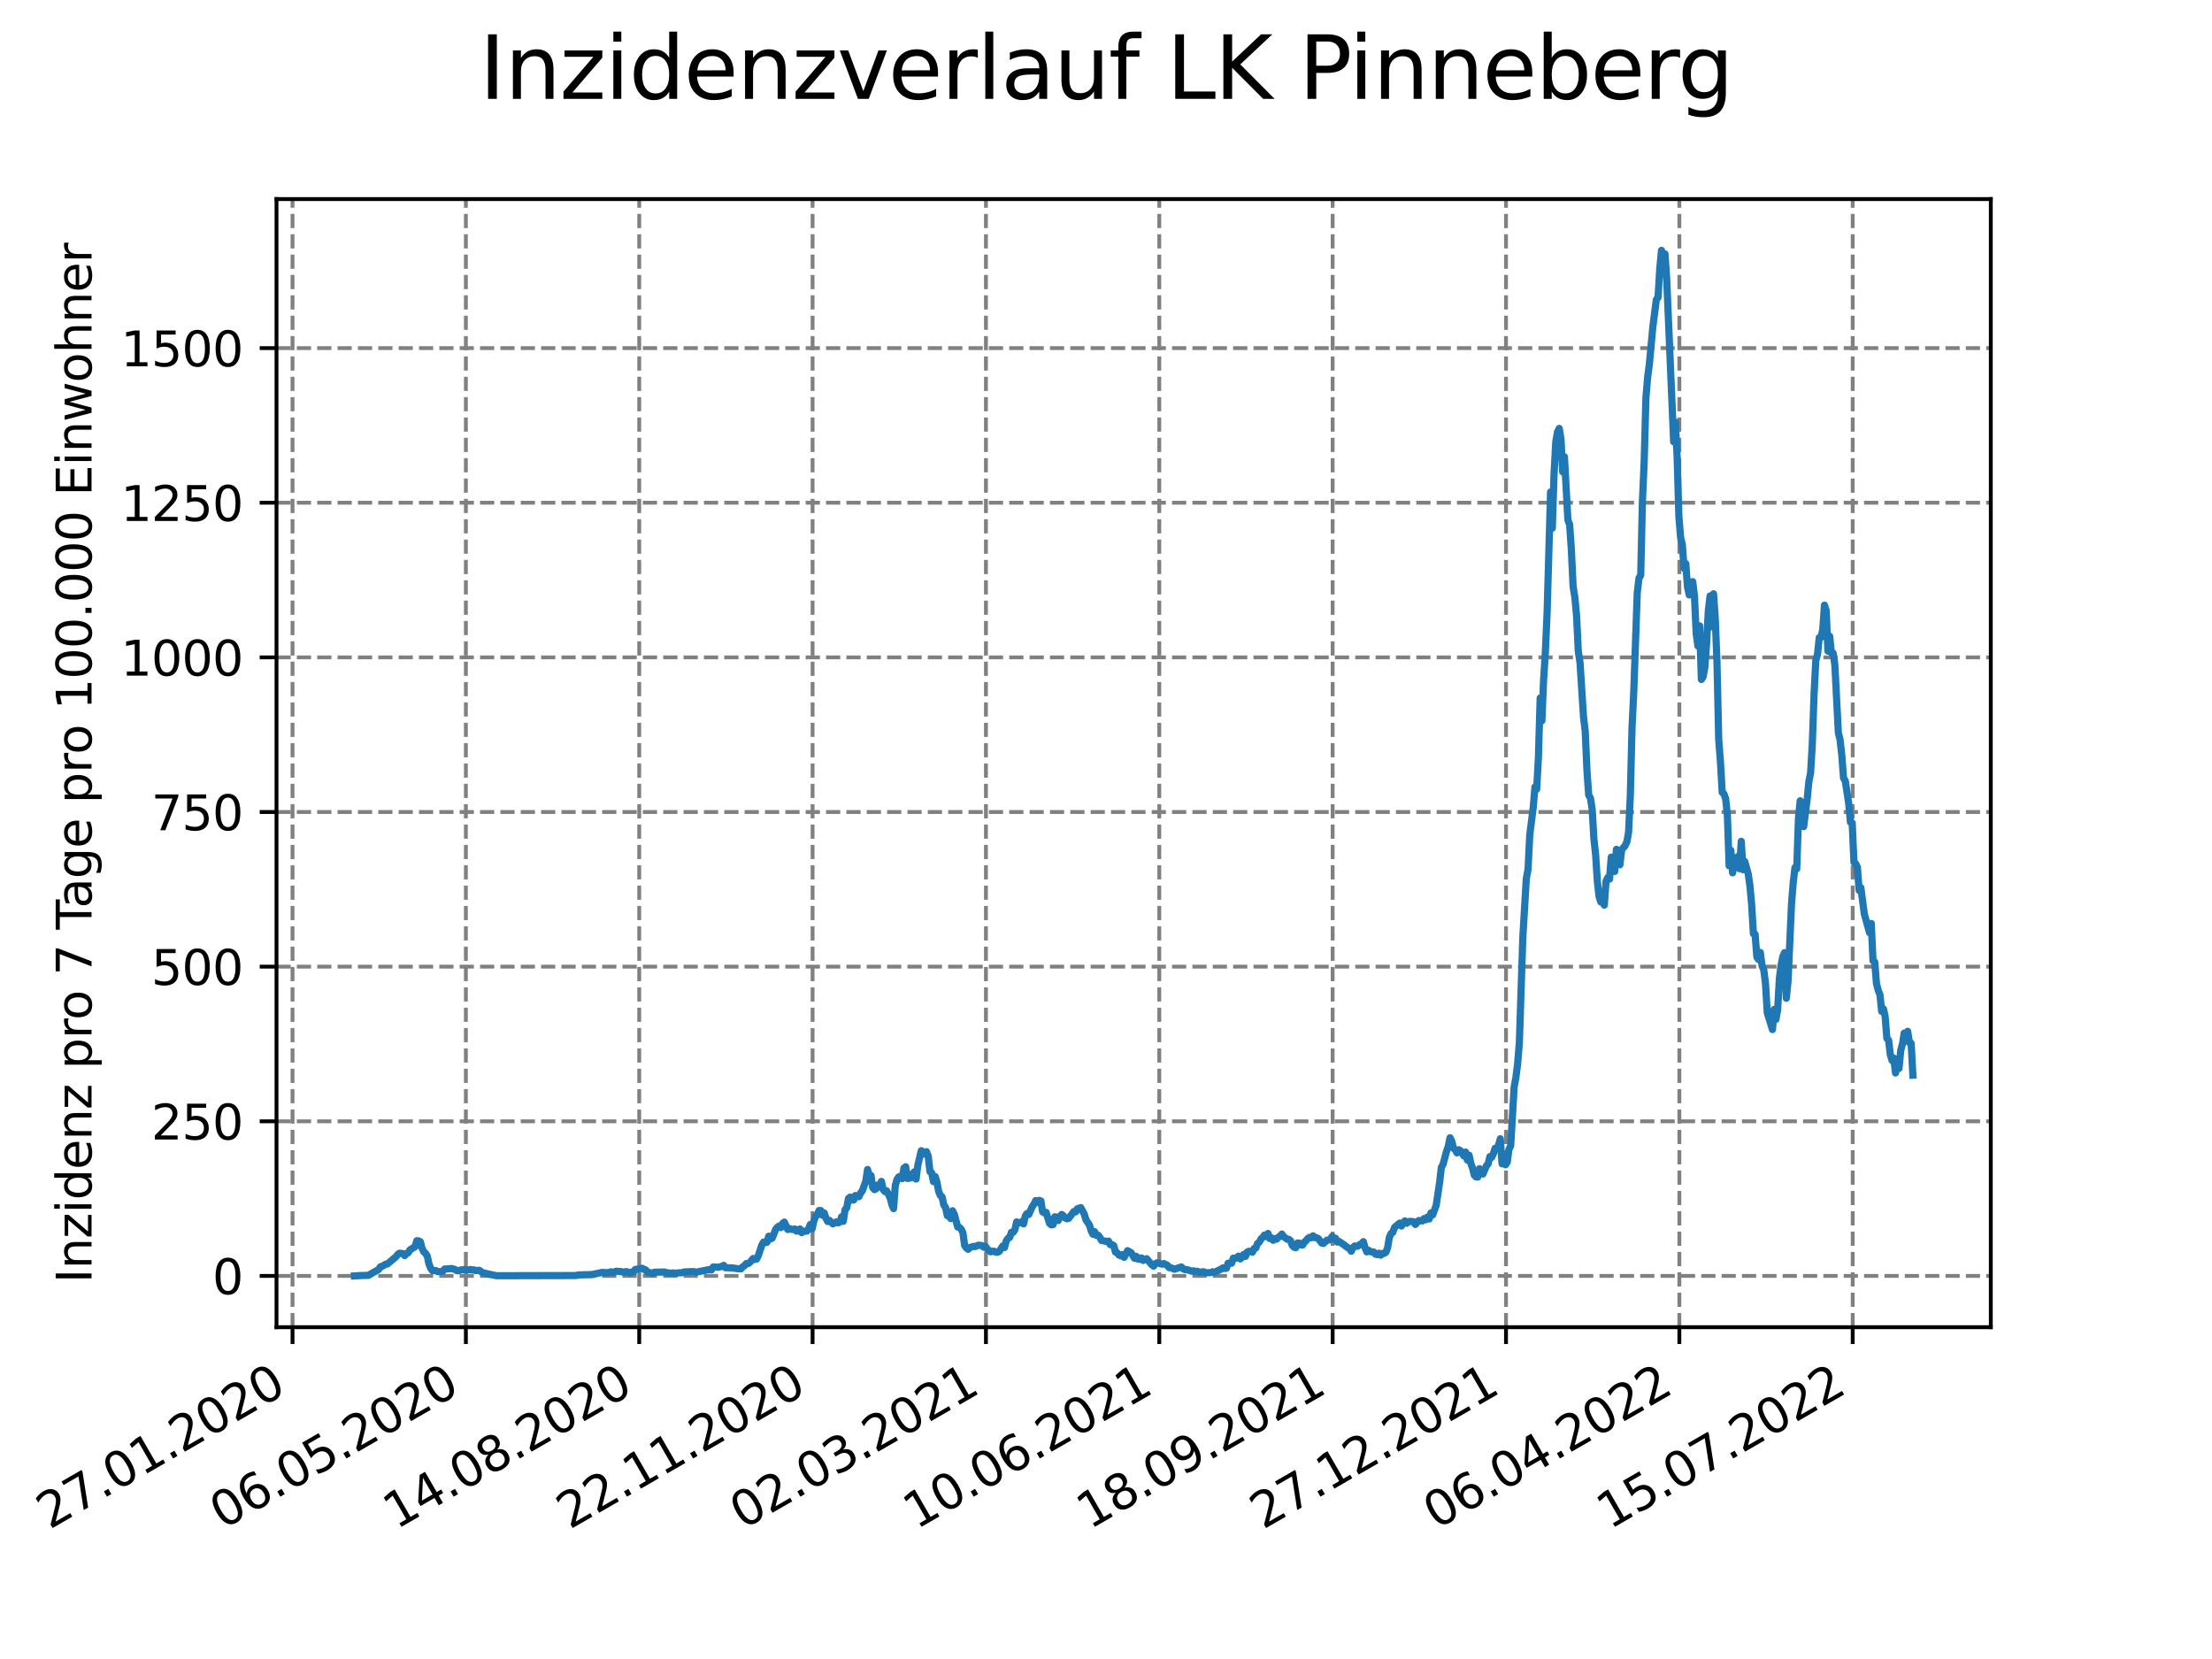 <?xml version="1.0" encoding="utf-8" standalone="no"?>
<!DOCTYPE svg PUBLIC "-//W3C//DTD SVG 1.1//EN"
  "http://www.w3.org/Graphics/SVG/1.1/DTD/svg11.dtd">
<svg xmlns:xlink="http://www.w3.org/1999/xlink" width="460.8pt" height="345.6pt" viewBox="0 0 460.8 345.6" xmlns="http://www.w3.org/2000/svg" version="1.1">
 <defs>
  <style type="text/css">*{stroke-linejoin: round; stroke-linecap: butt}</style>
 </defs>
 <g id="figure_1">
  <g id="patch_1">
   <path d="M 0 345.6 
L 460.8 345.6 
L 460.8 0 
L 0 0 
z
" style="fill: #ffffff"/>
  </g>
  <g id="axes_1">
   <g id="patch_2">
    <path d="M 57.6 276.48 
L 414.72 276.48 
L 414.72 41.472 
L 57.6 41.472 
z
" style="fill: #ffffff"/>
   </g>
   <g id="matplotlib.axis_1">
    <g id="xtick_1">
     <g id="line2d_1">
      <path d="M 60.937 276.48 
L 60.937 41.472 
" clip-path="url(#pff34682c80)" style="fill: none; stroke-dasharray: 2.96,1.28; stroke-dashoffset: 0; stroke: #808080; stroke-width: 0.8"/>
     </g>
     <g id="line2d_2">
      <defs>
       <path id="mae3a8998f4" d="M 0 0 
L 0 3.5 
" style="stroke: #000000; stroke-width: 0.8"/>
      </defs>
      <g>
       <use xlink:href="#mae3a8998f4" x="60.937" y="276.48" style="stroke: #000000; stroke-width: 0.8"/>
      </g>
     </g>
     <g id="text_1">
      <!-- 27.01.2020 -->
      <g transform="translate(10.312 318.689)rotate(-30)scale(0.1 -0.1)">
       <defs>
        <path id="DejaVuSans-32" d="M 1228 531 
L 3431 531 
L 3431 0 
L 469 0 
L 469 531 
Q 828 903 1448 1529 
Q 2069 2156 2228 2338 
Q 2531 2678 2651 2914 
Q 2772 3150 2772 3378 
Q 2772 3750 2511 3984 
Q 2250 4219 1831 4219 
Q 1534 4219 1204 4116 
Q 875 4013 500 3803 
L 500 4441 
Q 881 4594 1212 4672 
Q 1544 4750 1819 4750 
Q 2544 4750 2975 4387 
Q 3406 4025 3406 3419 
Q 3406 3131 3298 2873 
Q 3191 2616 2906 2266 
Q 2828 2175 2409 1742 
Q 1991 1309 1228 531 
z
" transform="scale(0.016)"/>
        <path id="DejaVuSans-37" d="M 525 4666 
L 3525 4666 
L 3525 4397 
L 1831 0 
L 1172 0 
L 2766 4134 
L 525 4134 
L 525 4666 
z
" transform="scale(0.016)"/>
        <path id="DejaVuSans-2e" d="M 684 794 
L 1344 794 
L 1344 0 
L 684 0 
L 684 794 
z
" transform="scale(0.016)"/>
        <path id="DejaVuSans-30" d="M 2034 4250 
Q 1547 4250 1301 3770 
Q 1056 3291 1056 2328 
Q 1056 1369 1301 889 
Q 1547 409 2034 409 
Q 2525 409 2770 889 
Q 3016 1369 3016 2328 
Q 3016 3291 2770 3770 
Q 2525 4250 2034 4250 
z
M 2034 4750 
Q 2819 4750 3233 4129 
Q 3647 3509 3647 2328 
Q 3647 1150 3233 529 
Q 2819 -91 2034 -91 
Q 1250 -91 836 529 
Q 422 1150 422 2328 
Q 422 3509 836 4129 
Q 1250 4750 2034 4750 
z
" transform="scale(0.016)"/>
        <path id="DejaVuSans-31" d="M 794 531 
L 1825 531 
L 1825 4091 
L 703 3866 
L 703 4441 
L 1819 4666 
L 2450 4666 
L 2450 531 
L 3481 531 
L 3481 0 
L 794 0 
L 794 531 
z
" transform="scale(0.016)"/>
       </defs>
       <use xlink:href="#DejaVuSans-32"/>
       <use xlink:href="#DejaVuSans-37" x="63.623"/>
       <use xlink:href="#DejaVuSans-2e" x="127.246"/>
       <use xlink:href="#DejaVuSans-30" x="159.033"/>
       <use xlink:href="#DejaVuSans-31" x="222.656"/>
       <use xlink:href="#DejaVuSans-2e" x="286.279"/>
       <use xlink:href="#DejaVuSans-32" x="318.066"/>
       <use xlink:href="#DejaVuSans-30" x="381.689"/>
       <use xlink:href="#DejaVuSans-32" x="445.312"/>
       <use xlink:href="#DejaVuSans-30" x="508.936"/>
      </g>
     </g>
    </g>
    <g id="xtick_2">
     <g id="line2d_3">
      <path d="M 97.05 276.48 
L 97.05 41.472 
" clip-path="url(#pff34682c80)" style="fill: none; stroke-dasharray: 2.96,1.28; stroke-dashoffset: 0; stroke: #808080; stroke-width: 0.8"/>
     </g>
     <g id="line2d_4">
      <g>
       <use xlink:href="#mae3a8998f4" x="97.05" y="276.48" style="stroke: #000000; stroke-width: 0.8"/>
      </g>
     </g>
     <g id="text_2">
      <!-- 06.05.2020 -->
      <g transform="translate(46.425 318.689)rotate(-30)scale(0.1 -0.1)">
       <defs>
        <path id="DejaVuSans-36" d="M 2113 2584 
Q 1688 2584 1439 2293 
Q 1191 2003 1191 1497 
Q 1191 994 1439 701 
Q 1688 409 2113 409 
Q 2538 409 2786 701 
Q 3034 994 3034 1497 
Q 3034 2003 2786 2293 
Q 2538 2584 2113 2584 
z
M 3366 4563 
L 3366 3988 
Q 3128 4100 2886 4159 
Q 2644 4219 2406 4219 
Q 1781 4219 1451 3797 
Q 1122 3375 1075 2522 
Q 1259 2794 1537 2939 
Q 1816 3084 2150 3084 
Q 2853 3084 3261 2657 
Q 3669 2231 3669 1497 
Q 3669 778 3244 343 
Q 2819 -91 2113 -91 
Q 1303 -91 875 529 
Q 447 1150 447 2328 
Q 447 3434 972 4092 
Q 1497 4750 2381 4750 
Q 2619 4750 2861 4703 
Q 3103 4656 3366 4563 
z
" transform="scale(0.016)"/>
        <path id="DejaVuSans-35" d="M 691 4666 
L 3169 4666 
L 3169 4134 
L 1269 4134 
L 1269 2991 
Q 1406 3038 1543 3061 
Q 1681 3084 1819 3084 
Q 2600 3084 3056 2656 
Q 3513 2228 3513 1497 
Q 3513 744 3044 326 
Q 2575 -91 1722 -91 
Q 1428 -91 1123 -41 
Q 819 9 494 109 
L 494 744 
Q 775 591 1075 516 
Q 1375 441 1709 441 
Q 2250 441 2565 725 
Q 2881 1009 2881 1497 
Q 2881 1984 2565 2268 
Q 2250 2553 1709 2553 
Q 1456 2553 1204 2497 
Q 953 2441 691 2322 
L 691 4666 
z
" transform="scale(0.016)"/>
       </defs>
       <use xlink:href="#DejaVuSans-30"/>
       <use xlink:href="#DejaVuSans-36" x="63.623"/>
       <use xlink:href="#DejaVuSans-2e" x="127.246"/>
       <use xlink:href="#DejaVuSans-30" x="159.033"/>
       <use xlink:href="#DejaVuSans-35" x="222.656"/>
       <use xlink:href="#DejaVuSans-2e" x="286.279"/>
       <use xlink:href="#DejaVuSans-32" x="318.066"/>
       <use xlink:href="#DejaVuSans-30" x="381.689"/>
       <use xlink:href="#DejaVuSans-32" x="445.312"/>
       <use xlink:href="#DejaVuSans-30" x="508.936"/>
      </g>
     </g>
    </g>
    <g id="xtick_3">
     <g id="line2d_5">
      <path d="M 133.163 276.48 
L 133.163 41.472 
" clip-path="url(#pff34682c80)" style="fill: none; stroke-dasharray: 2.96,1.28; stroke-dashoffset: 0; stroke: #808080; stroke-width: 0.8"/>
     </g>
     <g id="line2d_6">
      <g>
       <use xlink:href="#mae3a8998f4" x="133.163" y="276.48" style="stroke: #000000; stroke-width: 0.8"/>
      </g>
     </g>
     <g id="text_3">
      <!-- 14.08.2020 -->
      <g transform="translate(82.538 318.689)rotate(-30)scale(0.1 -0.1)">
       <defs>
        <path id="DejaVuSans-34" d="M 2419 4116 
L 825 1625 
L 2419 1625 
L 2419 4116 
z
M 2253 4666 
L 3047 4666 
L 3047 1625 
L 3713 1625 
L 3713 1100 
L 3047 1100 
L 3047 0 
L 2419 0 
L 2419 1100 
L 313 1100 
L 313 1709 
L 2253 4666 
z
" transform="scale(0.016)"/>
        <path id="DejaVuSans-38" d="M 2034 2216 
Q 1584 2216 1326 1975 
Q 1069 1734 1069 1313 
Q 1069 891 1326 650 
Q 1584 409 2034 409 
Q 2484 409 2743 651 
Q 3003 894 3003 1313 
Q 3003 1734 2745 1975 
Q 2488 2216 2034 2216 
z
M 1403 2484 
Q 997 2584 770 2862 
Q 544 3141 544 3541 
Q 544 4100 942 4425 
Q 1341 4750 2034 4750 
Q 2731 4750 3128 4425 
Q 3525 4100 3525 3541 
Q 3525 3141 3298 2862 
Q 3072 2584 2669 2484 
Q 3125 2378 3379 2068 
Q 3634 1759 3634 1313 
Q 3634 634 3220 271 
Q 2806 -91 2034 -91 
Q 1263 -91 848 271 
Q 434 634 434 1313 
Q 434 1759 690 2068 
Q 947 2378 1403 2484 
z
M 1172 3481 
Q 1172 3119 1398 2916 
Q 1625 2713 2034 2713 
Q 2441 2713 2670 2916 
Q 2900 3119 2900 3481 
Q 2900 3844 2670 4047 
Q 2441 4250 2034 4250 
Q 1625 4250 1398 4047 
Q 1172 3844 1172 3481 
z
" transform="scale(0.016)"/>
       </defs>
       <use xlink:href="#DejaVuSans-31"/>
       <use xlink:href="#DejaVuSans-34" x="63.623"/>
       <use xlink:href="#DejaVuSans-2e" x="127.246"/>
       <use xlink:href="#DejaVuSans-30" x="159.033"/>
       <use xlink:href="#DejaVuSans-38" x="222.656"/>
       <use xlink:href="#DejaVuSans-2e" x="286.279"/>
       <use xlink:href="#DejaVuSans-32" x="318.066"/>
       <use xlink:href="#DejaVuSans-30" x="381.689"/>
       <use xlink:href="#DejaVuSans-32" x="445.312"/>
       <use xlink:href="#DejaVuSans-30" x="508.936"/>
      </g>
     </g>
    </g>
    <g id="xtick_4">
     <g id="line2d_7">
      <path d="M 169.276 276.48 
L 169.276 41.472 
" clip-path="url(#pff34682c80)" style="fill: none; stroke-dasharray: 2.96,1.28; stroke-dashoffset: 0; stroke: #808080; stroke-width: 0.8"/>
     </g>
     <g id="line2d_8">
      <g>
       <use xlink:href="#mae3a8998f4" x="169.276" y="276.48" style="stroke: #000000; stroke-width: 0.8"/>
      </g>
     </g>
     <g id="text_4">
      <!-- 22.11.2020 -->
      <g transform="translate(118.651 318.689)rotate(-30)scale(0.1 -0.1)">
       <use xlink:href="#DejaVuSans-32"/>
       <use xlink:href="#DejaVuSans-32" x="63.623"/>
       <use xlink:href="#DejaVuSans-2e" x="127.246"/>
       <use xlink:href="#DejaVuSans-31" x="159.033"/>
       <use xlink:href="#DejaVuSans-31" x="222.656"/>
       <use xlink:href="#DejaVuSans-2e" x="286.279"/>
       <use xlink:href="#DejaVuSans-32" x="318.066"/>
       <use xlink:href="#DejaVuSans-30" x="381.689"/>
       <use xlink:href="#DejaVuSans-32" x="445.312"/>
       <use xlink:href="#DejaVuSans-30" x="508.936"/>
      </g>
     </g>
    </g>
    <g id="xtick_5">
     <g id="line2d_9">
      <path d="M 205.389 276.48 
L 205.389 41.472 
" clip-path="url(#pff34682c80)" style="fill: none; stroke-dasharray: 2.96,1.28; stroke-dashoffset: 0; stroke: #808080; stroke-width: 0.8"/>
     </g>
     <g id="line2d_10">
      <g>
       <use xlink:href="#mae3a8998f4" x="205.389" y="276.48" style="stroke: #000000; stroke-width: 0.8"/>
      </g>
     </g>
     <g id="text_5">
      <!-- 02.03.2021 -->
      <g transform="translate(154.764 318.689)rotate(-30)scale(0.1 -0.1)">
       <defs>
        <path id="DejaVuSans-33" d="M 2597 2516 
Q 3050 2419 3304 2112 
Q 3559 1806 3559 1356 
Q 3559 666 3084 287 
Q 2609 -91 1734 -91 
Q 1441 -91 1130 -33 
Q 819 25 488 141 
L 488 750 
Q 750 597 1062 519 
Q 1375 441 1716 441 
Q 2309 441 2620 675 
Q 2931 909 2931 1356 
Q 2931 1769 2642 2001 
Q 2353 2234 1838 2234 
L 1294 2234 
L 1294 2753 
L 1863 2753 
Q 2328 2753 2575 2939 
Q 2822 3125 2822 3475 
Q 2822 3834 2567 4026 
Q 2313 4219 1838 4219 
Q 1578 4219 1281 4162 
Q 984 4106 628 3988 
L 628 4550 
Q 988 4650 1302 4700 
Q 1616 4750 1894 4750 
Q 2613 4750 3031 4423 
Q 3450 4097 3450 3541 
Q 3450 3153 3228 2886 
Q 3006 2619 2597 2516 
z
" transform="scale(0.016)"/>
       </defs>
       <use xlink:href="#DejaVuSans-30"/>
       <use xlink:href="#DejaVuSans-32" x="63.623"/>
       <use xlink:href="#DejaVuSans-2e" x="127.246"/>
       <use xlink:href="#DejaVuSans-30" x="159.033"/>
       <use xlink:href="#DejaVuSans-33" x="222.656"/>
       <use xlink:href="#DejaVuSans-2e" x="286.279"/>
       <use xlink:href="#DejaVuSans-32" x="318.066"/>
       <use xlink:href="#DejaVuSans-30" x="381.689"/>
       <use xlink:href="#DejaVuSans-32" x="445.312"/>
       <use xlink:href="#DejaVuSans-31" x="508.936"/>
      </g>
     </g>
    </g>
    <g id="xtick_6">
     <g id="line2d_11">
      <path d="M 241.502 276.48 
L 241.502 41.472 
" clip-path="url(#pff34682c80)" style="fill: none; stroke-dasharray: 2.96,1.28; stroke-dashoffset: 0; stroke: #808080; stroke-width: 0.8"/>
     </g>
     <g id="line2d_12">
      <g>
       <use xlink:href="#mae3a8998f4" x="241.502" y="276.48" style="stroke: #000000; stroke-width: 0.8"/>
      </g>
     </g>
     <g id="text_6">
      <!-- 10.06.2021 -->
      <g transform="translate(190.876 318.689)rotate(-30)scale(0.1 -0.1)">
       <use xlink:href="#DejaVuSans-31"/>
       <use xlink:href="#DejaVuSans-30" x="63.623"/>
       <use xlink:href="#DejaVuSans-2e" x="127.246"/>
       <use xlink:href="#DejaVuSans-30" x="159.033"/>
       <use xlink:href="#DejaVuSans-36" x="222.656"/>
       <use xlink:href="#DejaVuSans-2e" x="286.279"/>
       <use xlink:href="#DejaVuSans-32" x="318.066"/>
       <use xlink:href="#DejaVuSans-30" x="381.689"/>
       <use xlink:href="#DejaVuSans-32" x="445.312"/>
       <use xlink:href="#DejaVuSans-31" x="508.936"/>
      </g>
     </g>
    </g>
    <g id="xtick_7">
     <g id="line2d_13">
      <path d="M 277.615 276.48 
L 277.615 41.472 
" clip-path="url(#pff34682c80)" style="fill: none; stroke-dasharray: 2.96,1.28; stroke-dashoffset: 0; stroke: #808080; stroke-width: 0.8"/>
     </g>
     <g id="line2d_14">
      <g>
       <use xlink:href="#mae3a8998f4" x="277.615" y="276.48" style="stroke: #000000; stroke-width: 0.8"/>
      </g>
     </g>
     <g id="text_7">
      <!-- 18.09.2021 -->
      <g transform="translate(226.989 318.689)rotate(-30)scale(0.1 -0.1)">
       <defs>
        <path id="DejaVuSans-39" d="M 703 97 
L 703 672 
Q 941 559 1184 500 
Q 1428 441 1663 441 
Q 2288 441 2617 861 
Q 2947 1281 2994 2138 
Q 2813 1869 2534 1725 
Q 2256 1581 1919 1581 
Q 1219 1581 811 2004 
Q 403 2428 403 3163 
Q 403 3881 828 4315 
Q 1253 4750 1959 4750 
Q 2769 4750 3195 4129 
Q 3622 3509 3622 2328 
Q 3622 1225 3098 567 
Q 2575 -91 1691 -91 
Q 1453 -91 1209 -44 
Q 966 3 703 97 
z
M 1959 2075 
Q 2384 2075 2632 2365 
Q 2881 2656 2881 3163 
Q 2881 3666 2632 3958 
Q 2384 4250 1959 4250 
Q 1534 4250 1286 3958 
Q 1038 3666 1038 3163 
Q 1038 2656 1286 2365 
Q 1534 2075 1959 2075 
z
" transform="scale(0.016)"/>
       </defs>
       <use xlink:href="#DejaVuSans-31"/>
       <use xlink:href="#DejaVuSans-38" x="63.623"/>
       <use xlink:href="#DejaVuSans-2e" x="127.246"/>
       <use xlink:href="#DejaVuSans-30" x="159.033"/>
       <use xlink:href="#DejaVuSans-39" x="222.656"/>
       <use xlink:href="#DejaVuSans-2e" x="286.279"/>
       <use xlink:href="#DejaVuSans-32" x="318.066"/>
       <use xlink:href="#DejaVuSans-30" x="381.689"/>
       <use xlink:href="#DejaVuSans-32" x="445.312"/>
       <use xlink:href="#DejaVuSans-31" x="508.936"/>
      </g>
     </g>
    </g>
    <g id="xtick_8">
     <g id="line2d_15">
      <path d="M 313.727 276.48 
L 313.727 41.472 
" clip-path="url(#pff34682c80)" style="fill: none; stroke-dasharray: 2.96,1.28; stroke-dashoffset: 0; stroke: #808080; stroke-width: 0.8"/>
     </g>
     <g id="line2d_16">
      <g>
       <use xlink:href="#mae3a8998f4" x="313.727" y="276.48" style="stroke: #000000; stroke-width: 0.8"/>
      </g>
     </g>
     <g id="text_8">
      <!-- 27.12.2021 -->
      <g transform="translate(263.102 318.689)rotate(-30)scale(0.1 -0.1)">
       <use xlink:href="#DejaVuSans-32"/>
       <use xlink:href="#DejaVuSans-37" x="63.623"/>
       <use xlink:href="#DejaVuSans-2e" x="127.246"/>
       <use xlink:href="#DejaVuSans-31" x="159.033"/>
       <use xlink:href="#DejaVuSans-32" x="222.656"/>
       <use xlink:href="#DejaVuSans-2e" x="286.279"/>
       <use xlink:href="#DejaVuSans-32" x="318.066"/>
       <use xlink:href="#DejaVuSans-30" x="381.689"/>
       <use xlink:href="#DejaVuSans-32" x="445.312"/>
       <use xlink:href="#DejaVuSans-31" x="508.936"/>
      </g>
     </g>
    </g>
    <g id="xtick_9">
     <g id="line2d_17">
      <path d="M 349.84 276.48 
L 349.84 41.472 
" clip-path="url(#pff34682c80)" style="fill: none; stroke-dasharray: 2.96,1.28; stroke-dashoffset: 0; stroke: #808080; stroke-width: 0.8"/>
     </g>
     <g id="line2d_18">
      <g>
       <use xlink:href="#mae3a8998f4" x="349.84" y="276.48" style="stroke: #000000; stroke-width: 0.8"/>
      </g>
     </g>
     <g id="text_9">
      <!-- 06.04.2022 -->
      <g transform="translate(299.215 318.689)rotate(-30)scale(0.1 -0.1)">
       <use xlink:href="#DejaVuSans-30"/>
       <use xlink:href="#DejaVuSans-36" x="63.623"/>
       <use xlink:href="#DejaVuSans-2e" x="127.246"/>
       <use xlink:href="#DejaVuSans-30" x="159.033"/>
       <use xlink:href="#DejaVuSans-34" x="222.656"/>
       <use xlink:href="#DejaVuSans-2e" x="286.279"/>
       <use xlink:href="#DejaVuSans-32" x="318.066"/>
       <use xlink:href="#DejaVuSans-30" x="381.689"/>
       <use xlink:href="#DejaVuSans-32" x="445.312"/>
       <use xlink:href="#DejaVuSans-32" x="508.936"/>
      </g>
     </g>
    </g>
    <g id="xtick_10">
     <g id="line2d_19">
      <path d="M 385.953 276.48 
L 385.953 41.472 
" clip-path="url(#pff34682c80)" style="fill: none; stroke-dasharray: 2.96,1.28; stroke-dashoffset: 0; stroke: #808080; stroke-width: 0.8"/>
     </g>
     <g id="line2d_20">
      <g>
       <use xlink:href="#mae3a8998f4" x="385.953" y="276.48" style="stroke: #000000; stroke-width: 0.8"/>
      </g>
     </g>
     <g id="text_10">
      <!-- 15.07.2022 -->
      <g transform="translate(335.328 318.689)rotate(-30)scale(0.1 -0.1)">
       <use xlink:href="#DejaVuSans-31"/>
       <use xlink:href="#DejaVuSans-35" x="63.623"/>
       <use xlink:href="#DejaVuSans-2e" x="127.246"/>
       <use xlink:href="#DejaVuSans-30" x="159.033"/>
       <use xlink:href="#DejaVuSans-37" x="222.656"/>
       <use xlink:href="#DejaVuSans-2e" x="286.279"/>
       <use xlink:href="#DejaVuSans-32" x="318.066"/>
       <use xlink:href="#DejaVuSans-30" x="381.689"/>
       <use xlink:href="#DejaVuSans-32" x="445.312"/>
       <use xlink:href="#DejaVuSans-32" x="508.936"/>
      </g>
     </g>
    </g>
   </g>
   <g id="matplotlib.axis_2">
    <g id="ytick_1">
     <g id="line2d_21">
      <path d="M 57.6 265.798 
L 414.72 265.798 
" clip-path="url(#pff34682c80)" style="fill: none; stroke-dasharray: 2.96,1.28; stroke-dashoffset: 0; stroke: #808080; stroke-width: 0.8"/>
     </g>
     <g id="line2d_22">
      <defs>
       <path id="m1455f85a57" d="M 0 0 
L -3.5 0 
" style="stroke: #000000; stroke-width: 0.8"/>
      </defs>
      <g>
       <use xlink:href="#m1455f85a57" x="57.6" y="265.798" style="stroke: #000000; stroke-width: 0.8"/>
      </g>
     </g>
     <g id="text_11">
      <!-- 0 -->
      <g transform="translate(44.237 269.597)scale(0.1 -0.1)">
       <use xlink:href="#DejaVuSans-30"/>
      </g>
     </g>
    </g>
    <g id="ytick_2">
     <g id="line2d_23">
      <path d="M 57.6 233.584 
L 414.72 233.584 
" clip-path="url(#pff34682c80)" style="fill: none; stroke-dasharray: 2.96,1.28; stroke-dashoffset: 0; stroke: #808080; stroke-width: 0.8"/>
     </g>
     <g id="line2d_24">
      <g>
       <use xlink:href="#m1455f85a57" x="57.6" y="233.584" style="stroke: #000000; stroke-width: 0.8"/>
      </g>
     </g>
     <g id="text_12">
      <!-- 250 -->
      <g transform="translate(31.512 237.383)scale(0.1 -0.1)">
       <use xlink:href="#DejaVuSans-32"/>
       <use xlink:href="#DejaVuSans-35" x="63.623"/>
       <use xlink:href="#DejaVuSans-30" x="127.246"/>
      </g>
     </g>
    </g>
    <g id="ytick_3">
     <g id="line2d_25">
      <path d="M 57.6 201.37 
L 414.72 201.37 
" clip-path="url(#pff34682c80)" style="fill: none; stroke-dasharray: 2.96,1.28; stroke-dashoffset: 0; stroke: #808080; stroke-width: 0.8"/>
     </g>
     <g id="line2d_26">
      <g>
       <use xlink:href="#m1455f85a57" x="57.6" y="201.37" style="stroke: #000000; stroke-width: 0.8"/>
      </g>
     </g>
     <g id="text_13">
      <!-- 500 -->
      <g transform="translate(31.512 205.169)scale(0.1 -0.1)">
       <use xlink:href="#DejaVuSans-35"/>
       <use xlink:href="#DejaVuSans-30" x="63.623"/>
       <use xlink:href="#DejaVuSans-30" x="127.246"/>
      </g>
     </g>
    </g>
    <g id="ytick_4">
     <g id="line2d_27">
      <path d="M 57.6 169.156 
L 414.72 169.156 
" clip-path="url(#pff34682c80)" style="fill: none; stroke-dasharray: 2.96,1.28; stroke-dashoffset: 0; stroke: #808080; stroke-width: 0.8"/>
     </g>
     <g id="line2d_28">
      <g>
       <use xlink:href="#m1455f85a57" x="57.6" y="169.156" style="stroke: #000000; stroke-width: 0.8"/>
      </g>
     </g>
     <g id="text_14">
      <!-- 750 -->
      <g transform="translate(31.512 172.955)scale(0.1 -0.1)">
       <use xlink:href="#DejaVuSans-37"/>
       <use xlink:href="#DejaVuSans-35" x="63.623"/>
       <use xlink:href="#DejaVuSans-30" x="127.246"/>
      </g>
     </g>
    </g>
    <g id="ytick_5">
     <g id="line2d_29">
      <path d="M 57.6 136.942 
L 414.72 136.942 
" clip-path="url(#pff34682c80)" style="fill: none; stroke-dasharray: 2.96,1.28; stroke-dashoffset: 0; stroke: #808080; stroke-width: 0.8"/>
     </g>
     <g id="line2d_30">
      <g>
       <use xlink:href="#m1455f85a57" x="57.6" y="136.942" style="stroke: #000000; stroke-width: 0.8"/>
      </g>
     </g>
     <g id="text_15">
      <!-- 1000 -->
      <g transform="translate(25.15 140.741)scale(0.1 -0.1)">
       <use xlink:href="#DejaVuSans-31"/>
       <use xlink:href="#DejaVuSans-30" x="63.623"/>
       <use xlink:href="#DejaVuSans-30" x="127.246"/>
       <use xlink:href="#DejaVuSans-30" x="190.869"/>
      </g>
     </g>
    </g>
    <g id="ytick_6">
     <g id="line2d_31">
      <path d="M 57.6 104.728 
L 414.72 104.728 
" clip-path="url(#pff34682c80)" style="fill: none; stroke-dasharray: 2.96,1.28; stroke-dashoffset: 0; stroke: #808080; stroke-width: 0.8"/>
     </g>
     <g id="line2d_32">
      <g>
       <use xlink:href="#m1455f85a57" x="57.6" y="104.728" style="stroke: #000000; stroke-width: 0.8"/>
      </g>
     </g>
     <g id="text_16">
      <!-- 1250 -->
      <g transform="translate(25.15 108.527)scale(0.1 -0.1)">
       <use xlink:href="#DejaVuSans-31"/>
       <use xlink:href="#DejaVuSans-32" x="63.623"/>
       <use xlink:href="#DejaVuSans-35" x="127.246"/>
       <use xlink:href="#DejaVuSans-30" x="190.869"/>
      </g>
     </g>
    </g>
    <g id="ytick_7">
     <g id="line2d_33">
      <path d="M 57.6 72.514 
L 414.72 72.514 
" clip-path="url(#pff34682c80)" style="fill: none; stroke-dasharray: 2.96,1.28; stroke-dashoffset: 0; stroke: #808080; stroke-width: 0.8"/>
     </g>
     <g id="line2d_34">
      <g>
       <use xlink:href="#m1455f85a57" x="57.6" y="72.514" style="stroke: #000000; stroke-width: 0.8"/>
      </g>
     </g>
     <g id="text_17">
      <!-- 1500 -->
      <g transform="translate(25.15 76.313)scale(0.1 -0.1)">
       <use xlink:href="#DejaVuSans-31"/>
       <use xlink:href="#DejaVuSans-35" x="63.623"/>
       <use xlink:href="#DejaVuSans-30" x="127.246"/>
       <use xlink:href="#DejaVuSans-30" x="190.869"/>
      </g>
     </g>
    </g>
    <g id="text_18">
     <!-- Inzidenz pro 7 Tage pro 100.000 Einwohner -->
     <g transform="translate(19.07 267.301)rotate(-90)scale(0.1 -0.1)">
      <defs>
       <path id="DejaVuSans-49" d="M 628 4666 
L 1259 4666 
L 1259 0 
L 628 0 
L 628 4666 
z
" transform="scale(0.016)"/>
       <path id="DejaVuSans-6e" d="M 3513 2113 
L 3513 0 
L 2938 0 
L 2938 2094 
Q 2938 2591 2744 2837 
Q 2550 3084 2163 3084 
Q 1697 3084 1428 2787 
Q 1159 2491 1159 1978 
L 1159 0 
L 581 0 
L 581 3500 
L 1159 3500 
L 1159 2956 
Q 1366 3272 1645 3428 
Q 1925 3584 2291 3584 
Q 2894 3584 3203 3211 
Q 3513 2838 3513 2113 
z
" transform="scale(0.016)"/>
       <path id="DejaVuSans-7a" d="M 353 3500 
L 3084 3500 
L 3084 2975 
L 922 459 
L 3084 459 
L 3084 0 
L 275 0 
L 275 525 
L 2438 3041 
L 353 3041 
L 353 3500 
z
" transform="scale(0.016)"/>
       <path id="DejaVuSans-69" d="M 603 3500 
L 1178 3500 
L 1178 0 
L 603 0 
L 603 3500 
z
M 603 4863 
L 1178 4863 
L 1178 4134 
L 603 4134 
L 603 4863 
z
" transform="scale(0.016)"/>
       <path id="DejaVuSans-64" d="M 2906 2969 
L 2906 4863 
L 3481 4863 
L 3481 0 
L 2906 0 
L 2906 525 
Q 2725 213 2448 61 
Q 2172 -91 1784 -91 
Q 1150 -91 751 415 
Q 353 922 353 1747 
Q 353 2572 751 3078 
Q 1150 3584 1784 3584 
Q 2172 3584 2448 3432 
Q 2725 3281 2906 2969 
z
M 947 1747 
Q 947 1113 1208 752 
Q 1469 391 1925 391 
Q 2381 391 2643 752 
Q 2906 1113 2906 1747 
Q 2906 2381 2643 2742 
Q 2381 3103 1925 3103 
Q 1469 3103 1208 2742 
Q 947 2381 947 1747 
z
" transform="scale(0.016)"/>
       <path id="DejaVuSans-65" d="M 3597 1894 
L 3597 1613 
L 953 1613 
Q 991 1019 1311 708 
Q 1631 397 2203 397 
Q 2534 397 2845 478 
Q 3156 559 3463 722 
L 3463 178 
Q 3153 47 2828 -22 
Q 2503 -91 2169 -91 
Q 1331 -91 842 396 
Q 353 884 353 1716 
Q 353 2575 817 3079 
Q 1281 3584 2069 3584 
Q 2775 3584 3186 3129 
Q 3597 2675 3597 1894 
z
M 3022 2063 
Q 3016 2534 2758 2815 
Q 2500 3097 2075 3097 
Q 1594 3097 1305 2825 
Q 1016 2553 972 2059 
L 3022 2063 
z
" transform="scale(0.016)"/>
       <path id="DejaVuSans-20" transform="scale(0.016)"/>
       <path id="DejaVuSans-70" d="M 1159 525 
L 1159 -1331 
L 581 -1331 
L 581 3500 
L 1159 3500 
L 1159 2969 
Q 1341 3281 1617 3432 
Q 1894 3584 2278 3584 
Q 2916 3584 3314 3078 
Q 3713 2572 3713 1747 
Q 3713 922 3314 415 
Q 2916 -91 2278 -91 
Q 1894 -91 1617 61 
Q 1341 213 1159 525 
z
M 3116 1747 
Q 3116 2381 2855 2742 
Q 2594 3103 2138 3103 
Q 1681 3103 1420 2742 
Q 1159 2381 1159 1747 
Q 1159 1113 1420 752 
Q 1681 391 2138 391 
Q 2594 391 2855 752 
Q 3116 1113 3116 1747 
z
" transform="scale(0.016)"/>
       <path id="DejaVuSans-72" d="M 2631 2963 
Q 2534 3019 2420 3045 
Q 2306 3072 2169 3072 
Q 1681 3072 1420 2755 
Q 1159 2438 1159 1844 
L 1159 0 
L 581 0 
L 581 3500 
L 1159 3500 
L 1159 2956 
Q 1341 3275 1631 3429 
Q 1922 3584 2338 3584 
Q 2397 3584 2469 3576 
Q 2541 3569 2628 3553 
L 2631 2963 
z
" transform="scale(0.016)"/>
       <path id="DejaVuSans-6f" d="M 1959 3097 
Q 1497 3097 1228 2736 
Q 959 2375 959 1747 
Q 959 1119 1226 758 
Q 1494 397 1959 397 
Q 2419 397 2687 759 
Q 2956 1122 2956 1747 
Q 2956 2369 2687 2733 
Q 2419 3097 1959 3097 
z
M 1959 3584 
Q 2709 3584 3137 3096 
Q 3566 2609 3566 1747 
Q 3566 888 3137 398 
Q 2709 -91 1959 -91 
Q 1206 -91 779 398 
Q 353 888 353 1747 
Q 353 2609 779 3096 
Q 1206 3584 1959 3584 
z
" transform="scale(0.016)"/>
       <path id="DejaVuSans-54" d="M -19 4666 
L 3928 4666 
L 3928 4134 
L 2272 4134 
L 2272 0 
L 1638 0 
L 1638 4134 
L -19 4134 
L -19 4666 
z
" transform="scale(0.016)"/>
       <path id="DejaVuSans-61" d="M 2194 1759 
Q 1497 1759 1228 1600 
Q 959 1441 959 1056 
Q 959 750 1161 570 
Q 1363 391 1709 391 
Q 2188 391 2477 730 
Q 2766 1069 2766 1631 
L 2766 1759 
L 2194 1759 
z
M 3341 1997 
L 3341 0 
L 2766 0 
L 2766 531 
Q 2569 213 2275 61 
Q 1981 -91 1556 -91 
Q 1019 -91 701 211 
Q 384 513 384 1019 
Q 384 1609 779 1909 
Q 1175 2209 1959 2209 
L 2766 2209 
L 2766 2266 
Q 2766 2663 2505 2880 
Q 2244 3097 1772 3097 
Q 1472 3097 1187 3025 
Q 903 2953 641 2809 
L 641 3341 
Q 956 3463 1253 3523 
Q 1550 3584 1831 3584 
Q 2591 3584 2966 3190 
Q 3341 2797 3341 1997 
z
" transform="scale(0.016)"/>
       <path id="DejaVuSans-67" d="M 2906 1791 
Q 2906 2416 2648 2759 
Q 2391 3103 1925 3103 
Q 1463 3103 1205 2759 
Q 947 2416 947 1791 
Q 947 1169 1205 825 
Q 1463 481 1925 481 
Q 2391 481 2648 825 
Q 2906 1169 2906 1791 
z
M 3481 434 
Q 3481 -459 3084 -895 
Q 2688 -1331 1869 -1331 
Q 1566 -1331 1297 -1286 
Q 1028 -1241 775 -1147 
L 775 -588 
Q 1028 -725 1275 -790 
Q 1522 -856 1778 -856 
Q 2344 -856 2625 -561 
Q 2906 -266 2906 331 
L 2906 616 
Q 2728 306 2450 153 
Q 2172 0 1784 0 
Q 1141 0 747 490 
Q 353 981 353 1791 
Q 353 2603 747 3093 
Q 1141 3584 1784 3584 
Q 2172 3584 2450 3431 
Q 2728 3278 2906 2969 
L 2906 3500 
L 3481 3500 
L 3481 434 
z
" transform="scale(0.016)"/>
       <path id="DejaVuSans-45" d="M 628 4666 
L 3578 4666 
L 3578 4134 
L 1259 4134 
L 1259 2753 
L 3481 2753 
L 3481 2222 
L 1259 2222 
L 1259 531 
L 3634 531 
L 3634 0 
L 628 0 
L 628 4666 
z
" transform="scale(0.016)"/>
       <path id="DejaVuSans-77" d="M 269 3500 
L 844 3500 
L 1563 769 
L 2278 3500 
L 2956 3500 
L 3675 769 
L 4391 3500 
L 4966 3500 
L 4050 0 
L 3372 0 
L 2619 2869 
L 1863 0 
L 1184 0 
L 269 3500 
z
" transform="scale(0.016)"/>
       <path id="DejaVuSans-68" d="M 3513 2113 
L 3513 0 
L 2938 0 
L 2938 2094 
Q 2938 2591 2744 2837 
Q 2550 3084 2163 3084 
Q 1697 3084 1428 2787 
Q 1159 2491 1159 1978 
L 1159 0 
L 581 0 
L 581 4863 
L 1159 4863 
L 1159 2956 
Q 1366 3272 1645 3428 
Q 1925 3584 2291 3584 
Q 2894 3584 3203 3211 
Q 3513 2838 3513 2113 
z
" transform="scale(0.016)"/>
      </defs>
      <use xlink:href="#DejaVuSans-49"/>
      <use xlink:href="#DejaVuSans-6e" x="29.492"/>
      <use xlink:href="#DejaVuSans-7a" x="92.871"/>
      <use xlink:href="#DejaVuSans-69" x="145.361"/>
      <use xlink:href="#DejaVuSans-64" x="173.145"/>
      <use xlink:href="#DejaVuSans-65" x="236.621"/>
      <use xlink:href="#DejaVuSans-6e" x="298.145"/>
      <use xlink:href="#DejaVuSans-7a" x="361.523"/>
      <use xlink:href="#DejaVuSans-20" x="414.014"/>
      <use xlink:href="#DejaVuSans-70" x="445.801"/>
      <use xlink:href="#DejaVuSans-72" x="509.277"/>
      <use xlink:href="#DejaVuSans-6f" x="548.141"/>
      <use xlink:href="#DejaVuSans-20" x="609.322"/>
      <use xlink:href="#DejaVuSans-37" x="641.109"/>
      <use xlink:href="#DejaVuSans-20" x="704.732"/>
      <use xlink:href="#DejaVuSans-54" x="736.52"/>
      <use xlink:href="#DejaVuSans-61" x="781.104"/>
      <use xlink:href="#DejaVuSans-67" x="842.383"/>
      <use xlink:href="#DejaVuSans-65" x="905.859"/>
      <use xlink:href="#DejaVuSans-20" x="967.383"/>
      <use xlink:href="#DejaVuSans-70" x="999.17"/>
      <use xlink:href="#DejaVuSans-72" x="1062.646"/>
      <use xlink:href="#DejaVuSans-6f" x="1101.51"/>
      <use xlink:href="#DejaVuSans-20" x="1162.691"/>
      <use xlink:href="#DejaVuSans-31" x="1194.479"/>
      <use xlink:href="#DejaVuSans-30" x="1258.102"/>
      <use xlink:href="#DejaVuSans-30" x="1321.725"/>
      <use xlink:href="#DejaVuSans-2e" x="1385.348"/>
      <use xlink:href="#DejaVuSans-30" x="1417.135"/>
      <use xlink:href="#DejaVuSans-30" x="1480.758"/>
      <use xlink:href="#DejaVuSans-30" x="1544.381"/>
      <use xlink:href="#DejaVuSans-20" x="1608.004"/>
      <use xlink:href="#DejaVuSans-45" x="1639.791"/>
      <use xlink:href="#DejaVuSans-69" x="1702.975"/>
      <use xlink:href="#DejaVuSans-6e" x="1730.758"/>
      <use xlink:href="#DejaVuSans-77" x="1794.137"/>
      <use xlink:href="#DejaVuSans-6f" x="1875.924"/>
      <use xlink:href="#DejaVuSans-68" x="1937.105"/>
      <use xlink:href="#DejaVuSans-6e" x="2000.484"/>
      <use xlink:href="#DejaVuSans-65" x="2063.863"/>
      <use xlink:href="#DejaVuSans-72" x="2125.387"/>
     </g>
    </g>
   </g>
   <g id="line2d_35">
    <path d="M 73.833 265.798 
L 75.277 265.716 
L 76.722 265.676 
L 78.889 264.453 
L 79.25 263.882 
L 79.611 263.8 
L 80.333 263.352 
L 80.694 263.311 
L 82.5 261.803 
L 82.861 261.314 
L 83.222 261.069 
L 83.944 261.151 
L 84.305 261.558 
L 84.667 261.151 
L 85.028 260.988 
L 85.389 260.376 
L 86.111 259.928 
L 86.472 259.724 
L 86.833 258.46 
L 87.194 258.501 
L 87.556 258.664 
L 87.917 260.009 
L 88.278 260.784 
L 88.639 261.069 
L 89 261.64 
L 89.361 263.311 
L 89.722 264.208 
L 90.084 264.697 
L 90.806 264.697 
L 91.167 264.901 
L 91.889 264.901 
L 92.25 264.819 
L 92.611 264.371 
L 93.695 264.29 
L 94.056 264.249 
L 94.778 264.453 
L 95.139 264.697 
L 95.5 264.738 
L 95.862 264.575 
L 96.945 264.453 
L 97.306 264.575 
L 98.028 264.453 
L 98.389 264.575 
L 98.751 264.534 
L 99.112 264.697 
L 99.834 264.616 
L 100.556 265.146 
L 103.445 265.757 
L 120.057 265.716 
L 120.418 265.594 
L 123.307 265.512 
L 125.474 265.064 
L 126.557 265.146 
L 127.28 264.942 
L 127.641 265.105 
L 128.363 264.819 
L 129.447 264.901 
L 129.808 265.023 
L 130.53 264.901 
L 131.252 265.186 
L 131.613 264.983 
L 131.974 264.942 
L 132.336 264.453 
L 133.78 264.208 
L 134.141 264.453 
L 134.502 264.534 
L 134.863 264.983 
L 135.947 265.268 
L 136.308 265.023 
L 138.475 264.983 
L 138.836 265.186 
L 139.197 265.146 
L 139.558 265.227 
L 140.28 265.186 
L 141.003 265.227 
L 141.364 265.146 
L 142.086 265.146 
L 142.447 264.983 
L 143.892 264.901 
L 144.614 264.901 
L 144.975 265.023 
L 147.864 264.453 
L 148.225 264.534 
L 148.586 263.923 
L 149.67 264.004 
L 150.392 263.8 
L 150.753 263.597 
L 151.114 264.086 
L 152.559 264.126 
L 153.642 264.29 
L 154.364 264.33 
L 154.726 263.882 
L 155.087 263.678 
L 155.448 263.23 
L 155.809 263.23 
L 156.17 263.026 
L 156.892 262.17 
L 157.253 262.374 
L 157.615 262.292 
L 157.976 261.558 
L 158.698 259.398 
L 159.059 258.746 
L 159.42 258.868 
L 159.781 258.786 
L 160.142 257.523 
L 160.504 258.093 
L 160.865 257.93 
L 161.587 256.096 
L 161.948 255.648 
L 162.309 255.403 
L 162.67 255.729 
L 163.031 254.873 
L 163.393 254.588 
L 164.115 256.137 
L 164.476 255.933 
L 164.837 256.096 
L 165.198 256.137 
L 165.559 256.014 
L 165.921 256.463 
L 166.282 256.422 
L 166.643 256.014 
L 167.004 256.789 
L 167.365 256.504 
L 168.087 256.463 
L 168.448 255.933 
L 168.81 255.077 
L 169.171 256.014 
L 169.532 254.425 
L 169.893 253.365 
L 170.254 253.12 
L 170.615 252.183 
L 170.976 252.183 
L 171.337 253.161 
L 171.699 252.672 
L 172.06 253.772 
L 172.421 254.465 
L 172.782 254.221 
L 173.504 254.955 
L 174.226 254.547 
L 174.588 254.751 
L 174.949 254.588 
L 175.31 253.487 
L 175.671 254.425 
L 176.032 252.02 
L 176.393 251.612 
L 176.754 249.655 
L 177.115 249.37 
L 177.477 249.981 
L 177.838 249.981 
L 178.199 249.044 
L 178.56 249.288 
L 178.921 249.288 
L 179.282 248.514 
L 179.643 248.066 
L 180.366 246.027 
L 180.727 243.622 
L 181.088 245.008 
L 181.449 244.886 
L 181.81 247.413 
L 182.171 247.821 
L 182.532 247.617 
L 182.894 246.843 
L 183.255 247.128 
L 183.616 246.109 
L 183.977 247.78 
L 184.338 248.229 
L 184.699 248.066 
L 185.421 249.492 
L 185.783 250.919 
L 186.144 251.775 
L 186.505 246.965 
L 186.866 245.701 
L 187.227 245.171 
L 187.588 245.049 
L 187.949 245.538 
L 188.31 243.337 
L 188.672 243.052 
L 189.033 245.497 
L 189.755 245.375 
L 190.116 244.519 
L 190.477 244.111 
L 190.838 245.62 
L 191.199 242.766 
L 191.922 239.709 
L 192.644 240.402 
L 193.005 239.913 
L 193.366 240.85 
L 193.727 244.071 
L 194.089 244.315 
L 194.45 246.15 
L 194.811 245.09 
L 195.172 246.231 
L 195.533 248.188 
L 195.894 249.044 
L 196.255 249.329 
L 196.616 251.041 
L 196.978 251.53 
L 197.339 253.243 
L 197.7 253.365 
L 198.061 253.854 
L 198.422 252.223 
L 198.783 252.916 
L 199.505 255.607 
L 199.867 255.688 
L 200.228 256.055 
L 200.589 256.789 
L 200.95 259.439 
L 201.311 259.969 
L 201.672 260.254 
L 202.033 259.887 
L 202.756 259.642 
L 203.117 259.683 
L 203.839 259.398 
L 204.561 259.479 
L 204.922 259.806 
L 205.284 259.642 
L 205.645 260.172 
L 206.367 260.784 
L 206.728 260.662 
L 207.089 260.662 
L 207.45 260.865 
L 207.811 260.865 
L 208.173 260.662 
L 208.895 259.561 
L 209.256 259.887 
L 209.617 258.501 
L 209.978 257.971 
L 210.339 257.767 
L 210.7 256.707 
L 211.062 256.707 
L 211.423 256.178 
L 211.784 254.547 
L 212.145 254.792 
L 212.506 254.71 
L 212.867 254.506 
L 213.228 254.955 
L 213.589 253.283 
L 213.951 252.794 
L 214.312 252.998 
L 215.034 251.367 
L 215.395 250.837 
L 215.756 250.104 
L 216.117 250.471 
L 216.478 250.063 
L 216.84 250.185 
L 217.201 252.468 
L 217.562 252.672 
L 217.923 252.55 
L 218.645 254.873 
L 219.006 255.158 
L 219.368 255.118 
L 219.729 253.487 
L 220.09 253.528 
L 220.451 254.262 
L 220.812 253.406 
L 221.173 252.998 
L 221.534 253.283 
L 221.895 253.732 
L 222.257 253.895 
L 222.618 253.813 
L 223.701 252.386 
L 224.062 252.468 
L 224.423 251.816 
L 225.146 251.571 
L 225.868 252.916 
L 226.229 254.139 
L 226.951 255.199 
L 227.312 256.381 
L 227.673 257.115 
L 228.035 256.585 
L 228.396 257.36 
L 228.757 257.319 
L 229.118 257.767 
L 229.479 258.42 
L 230.201 258.542 
L 230.563 258.664 
L 230.924 258.542 
L 231.285 259.276 
L 231.646 259.276 
L 232.007 259.479 
L 232.368 260.825 
L 232.729 260.988 
L 233.09 261.436 
L 233.452 261.599 
L 233.813 261.355 
L 234.174 261.925 
L 234.896 260.539 
L 235.618 260.947 
L 236.341 262.129 
L 236.702 261.721 
L 237.063 262.292 
L 237.424 262.333 
L 237.785 262.048 
L 238.146 262.577 
L 238.868 262.211 
L 239.952 263.474 
L 240.313 263.76 
L 240.674 263.27 
L 241.035 263.067 
L 242.119 263.352 
L 242.48 263.23 
L 243.202 263.597 
L 243.563 264.086 
L 243.924 264.086 
L 244.647 264.412 
L 246.091 263.923 
L 246.452 264.29 
L 246.813 264.493 
L 247.174 264.453 
L 248.258 264.819 
L 248.619 264.738 
L 248.98 264.901 
L 249.341 264.819 
L 250.063 265.064 
L 250.425 264.942 
L 250.786 264.942 
L 251.147 265.146 
L 252.23 265.105 
L 252.591 264.942 
L 252.952 265.064 
L 254.397 264.371 
L 254.758 264.126 
L 255.119 264.249 
L 255.48 264.208 
L 255.842 263.148 
L 256.564 263.148 
L 256.925 262.088 
L 257.286 262.17 
L 257.647 262.007 
L 258.008 261.681 
L 258.369 262.251 
L 258.731 261.925 
L 259.092 261.314 
L 259.453 261.721 
L 259.814 260.825 
L 260.175 260.662 
L 260.536 260.702 
L 260.897 260.865 
L 261.258 260.091 
L 261.62 259.969 
L 261.981 259.031 
L 262.342 258.746 
L 262.703 258.053 
L 263.064 257.767 
L 263.425 257.278 
L 263.786 257.604 
L 264.147 256.952 
L 264.509 258.012 
L 264.87 257.849 
L 265.231 258.379 
L 265.592 258.053 
L 265.953 258.134 
L 266.314 257.727 
L 266.675 257.523 
L 267.036 257.074 
L 267.398 257.604 
L 268.12 258.134 
L 268.481 258.175 
L 268.842 258.46 
L 269.203 259.439 
L 269.564 259.806 
L 269.926 259.928 
L 270.287 258.949 
L 270.648 258.949 
L 271.009 259.357 
L 271.37 259.357 
L 271.731 258.746 
L 272.092 258.46 
L 272.453 257.971 
L 272.815 257.767 
L 273.176 257.849 
L 273.537 257.441 
L 273.898 257.808 
L 274.259 257.849 
L 274.62 258.012 
L 275.342 258.949 
L 275.704 259.031 
L 276.426 258.338 
L 276.787 258.338 
L 277.148 258.175 
L 277.509 257.564 
L 277.87 257.849 
L 278.231 257.971 
L 278.593 258.746 
L 278.954 258.623 
L 280.037 259.357 
L 280.759 259.928 
L 281.121 260.05 
L 281.482 260.662 
L 281.843 259.928 
L 282.204 259.561 
L 282.565 259.642 
L 282.926 259.561 
L 283.287 259.235 
L 283.648 259.113 
L 284.01 258.664 
L 284.371 259.928 
L 284.732 260.784 
L 285.093 260.458 
L 285.454 260.743 
L 286.176 260.825 
L 286.537 261.273 
L 286.899 261.355 
L 287.26 261.069 
L 287.621 261.477 
L 287.982 261.11 
L 288.343 261.11 
L 288.704 260.865 
L 289.065 259.928 
L 289.426 257.767 
L 289.788 256.952 
L 290.149 256.707 
L 290.51 255.688 
L 291.232 255.077 
L 291.593 254.792 
L 291.954 255.403 
L 292.315 254.751 
L 292.677 254.343 
L 293.038 254.832 
L 293.399 254.506 
L 293.76 254.425 
L 294.482 254.506 
L 294.843 255.077 
L 295.566 254.262 
L 296.288 254.343 
L 296.649 253.854 
L 297.01 254.099 
L 297.371 253.528 
L 297.732 253.936 
L 298.094 252.672 
L 298.455 253.079 
L 299.177 251.123 
L 299.899 246.313 
L 300.26 243.174 
L 300.621 242.522 
L 301.344 239.831 
L 301.705 238.771 
L 302.066 237.018 
L 302.427 237.711 
L 302.788 239.22 
L 303.149 239.464 
L 303.51 240.157 
L 303.872 239.505 
L 304.233 239.709 
L 304.955 240.81 
L 305.316 239.994 
L 305.677 241.666 
L 306.038 240.646 
L 306.399 242.359 
L 306.761 243.337 
L 307.122 244.804 
L 307.483 245.171 
L 307.844 245.212 
L 308.205 243.459 
L 308.566 244.315 
L 308.927 244.56 
L 309.65 242.848 
L 310.011 242.44 
L 310.372 240.932 
L 310.733 241.095 
L 311.094 240.361 
L 311.455 239.22 
L 311.816 239.301 
L 312.178 238.568 
L 312.539 237.222 
L 312.9 242.44 
L 313.261 242.196 
L 313.622 242.644 
L 313.983 242.114 
L 314.344 239.424 
L 314.705 238.69 
L 315.428 226.42 
L 315.789 224.463 
L 316.15 221.569 
L 316.511 217.166 
L 317.233 195.276 
L 317.956 183.047 
L 318.317 181.131 
L 318.678 173.916 
L 319.4 168.209 
L 319.761 163.929 
L 320.122 164.418 
L 320.484 157.651 
L 320.845 145.422 
L 321.206 150.151 
L 321.567 141.549 
L 321.928 135.802 
L 322.289 127.73 
L 323.011 102.498 
L 323.373 110.039 
L 323.734 98.829 
L 324.095 92.062 
L 324.456 89.983 
L 324.817 89.249 
L 325.178 91.451 
L 325.539 98.299 
L 325.9 95.16 
L 326.623 108.327 
L 326.984 109.264 
L 327.345 114.523 
L 327.706 122.187 
L 328.067 124.388 
L 328.428 128.26 
L 328.789 135.679 
L 329.151 138.084 
L 329.873 149.335 
L 330.234 152.393 
L 330.595 160.545 
L 330.956 165.641 
L 331.317 166.252 
L 331.678 168.576 
L 332.04 174.772 
L 332.401 178.074 
L 332.762 183.699 
L 333.123 186.838 
L 333.484 187.898 
L 333.845 187.898 
L 334.206 188.55 
L 334.568 183.577 
L 334.929 182.803 
L 335.29 183.129 
L 335.651 178.563 
L 336.373 181.539 
L 336.734 176.933 
L 337.095 177.381 
L 337.457 180.153 
L 337.818 177.014 
L 338.54 176.158 
L 338.901 175.383 
L 339.262 173.386 
L 339.623 165.763 
L 339.984 151.496 
L 340.346 144.036 
L 341.068 123.491 
L 341.429 120.434 
L 341.79 119.863 
L 342.151 104.332 
L 342.512 96.138 
L 342.873 82.931 
L 343.235 78.569 
L 343.596 75.838 
L 344.318 68.093 
L 345.04 62.427 
L 345.401 61.978 
L 345.763 55.945 
L 346.124 52.154 
L 346.485 53.948 
L 346.846 52.888 
L 347.207 58.146 
L 348.652 92.021 
L 349.013 87.945 
L 349.374 95.16 
L 349.735 107.471 
L 350.096 111.955 
L 350.457 113.382 
L 350.818 118.396 
L 351.179 117.417 
L 351.541 122.268 
L 351.902 123.939 
L 352.263 123.613 
L 352.624 121.167 
L 352.985 124.102 
L 353.346 131.97 
L 353.707 134.579 
L 354.068 130.38 
L 354.43 141.549 
L 354.791 140.979 
L 355.152 138.981 
L 355.513 134.008 
L 355.874 127.282 
L 356.235 124.143 
L 356.596 130.584 
L 356.957 123.695 
L 357.319 128.75 
L 357.68 138.003 
L 358.041 154.105 
L 358.402 158.67 
L 358.763 165.07 
L 359.124 165.356 
L 359.485 166.415 
L 359.847 169.84 
L 360.208 180.357 
L 360.569 177.136 
L 360.93 181.824 
L 361.291 180.031 
L 361.652 180.316 
L 362.013 178.441 
L 362.374 180.968 
L 362.736 175.261 
L 363.097 181.172 
L 363.458 179.46 
L 364.18 182.028 
L 364.541 184.515 
L 364.902 188.469 
L 365.263 194.502 
L 365.625 194.624 
L 365.986 199.393 
L 366.347 199.883 
L 366.708 198.415 
L 367.069 201.228 
L 367.43 202.043 
L 367.791 204.937 
L 368.152 210.97 
L 369.236 214.476 
L 369.597 210.277 
L 369.958 212.356 
L 370.319 210.318 
L 370.68 203.796 
L 371.042 201.024 
L 371.403 199.23 
L 371.764 198.456 
L 372.125 207.954 
L 372.486 204.326 
L 373.208 188.224 
L 373.569 183.781 
L 373.931 180.724 
L 374.292 181.009 
L 374.653 170.492 
L 375.014 166.823 
L 375.736 172.204 
L 376.458 166.538 
L 376.82 162.828 
L 377.181 160.994 
L 377.542 154.879 
L 377.903 144.607 
L 378.264 137.595 
L 378.625 136.25 
L 378.986 132.826 
L 379.347 132.785 
L 379.709 131.195 
L 380.07 126.059 
L 380.431 127.241 
L 380.792 135.639 
L 381.153 132.541 
L 381.514 136.006 
L 381.875 136.046 
L 382.236 138.533 
L 382.959 152.596 
L 383.32 154.105 
L 383.681 157.325 
L 384.042 162.094 
L 384.403 162.665 
L 385.126 167.435 
L 385.487 171.307 
L 385.848 171.429 
L 386.209 179.582 
L 386.57 179.908 
L 386.931 180.683 
L 387.292 185.493 
L 387.653 184.922 
L 388.376 190.425 
L 389.459 194.298 
L 389.82 192.382 
L 390.181 200.127 
L 390.542 200.413 
L 390.904 204.897 
L 391.265 206.283 
L 391.626 207.22 
L 391.987 210.685 
L 392.348 210.155 
L 392.709 211.745 
L 393.07 216.31 
L 393.431 216.677 
L 393.793 219.775 
L 394.154 220.917 
L 394.515 220.428 
L 394.876 223.526 
L 395.237 221.487 
L 395.598 222.588 
L 395.959 218.797 
L 396.321 217.452 
L 396.682 215.21 
L 397.043 215.495 
L 397.404 214.843 
L 397.765 217.207 
L 398.126 217.33 
L 398.487 223.974 
L 398.487 223.974 
" clip-path="url(#pff34682c80)" style="fill: none; stroke: #1f77b4; stroke-width: 1.5; stroke-linecap: square"/>
   </g>
   <g id="patch_3">
    <path d="M 57.6 276.48 
L 57.6 41.472 
" style="fill: none; stroke: #000000; stroke-width: 0.8; stroke-linejoin: miter; stroke-linecap: square"/>
   </g>
   <g id="patch_4">
    <path d="M 414.72 276.48 
L 414.72 41.472 
" style="fill: none; stroke: #000000; stroke-width: 0.8; stroke-linejoin: miter; stroke-linecap: square"/>
   </g>
   <g id="patch_5">
    <path d="M 57.6 276.48 
L 414.72 276.48 
" style="fill: none; stroke: #000000; stroke-width: 0.8; stroke-linejoin: miter; stroke-linecap: square"/>
   </g>
   <g id="patch_6">
    <path d="M 57.6 41.472 
L 414.72 41.472 
" style="fill: none; stroke: #000000; stroke-width: 0.8; stroke-linejoin: miter; stroke-linecap: square"/>
   </g>
  </g>
  <g id="text_19">
   <!-- Inzidenzverlauf LK Pinneberg -->
   <g transform="translate(99.872 20.589)scale(0.18 -0.18)">
    <defs>
     <path id="DejaVuSans-76" d="M 191 3500 
L 800 3500 
L 1894 563 
L 2988 3500 
L 3597 3500 
L 2284 0 
L 1503 0 
L 191 3500 
z
" transform="scale(0.016)"/>
     <path id="DejaVuSans-6c" d="M 603 4863 
L 1178 4863 
L 1178 0 
L 603 0 
L 603 4863 
z
" transform="scale(0.016)"/>
     <path id="DejaVuSans-75" d="M 544 1381 
L 544 3500 
L 1119 3500 
L 1119 1403 
Q 1119 906 1312 657 
Q 1506 409 1894 409 
Q 2359 409 2629 706 
Q 2900 1003 2900 1516 
L 2900 3500 
L 3475 3500 
L 3475 0 
L 2900 0 
L 2900 538 
Q 2691 219 2414 64 
Q 2138 -91 1772 -91 
Q 1169 -91 856 284 
Q 544 659 544 1381 
z
M 1991 3584 
L 1991 3584 
z
" transform="scale(0.016)"/>
     <path id="DejaVuSans-66" d="M 2375 4863 
L 2375 4384 
L 1825 4384 
Q 1516 4384 1395 4259 
Q 1275 4134 1275 3809 
L 1275 3500 
L 2222 3500 
L 2222 3053 
L 1275 3053 
L 1275 0 
L 697 0 
L 697 3053 
L 147 3053 
L 147 3500 
L 697 3500 
L 697 3744 
Q 697 4328 969 4595 
Q 1241 4863 1831 4863 
L 2375 4863 
z
" transform="scale(0.016)"/>
     <path id="DejaVuSans-4c" d="M 628 4666 
L 1259 4666 
L 1259 531 
L 3531 531 
L 3531 0 
L 628 0 
L 628 4666 
z
" transform="scale(0.016)"/>
     <path id="DejaVuSans-4b" d="M 628 4666 
L 1259 4666 
L 1259 2694 
L 3353 4666 
L 4166 4666 
L 1850 2491 
L 4331 0 
L 3500 0 
L 1259 2247 
L 1259 0 
L 628 0 
L 628 4666 
z
" transform="scale(0.016)"/>
     <path id="DejaVuSans-50" d="M 1259 4147 
L 1259 2394 
L 2053 2394 
Q 2494 2394 2734 2622 
Q 2975 2850 2975 3272 
Q 2975 3691 2734 3919 
Q 2494 4147 2053 4147 
L 1259 4147 
z
M 628 4666 
L 2053 4666 
Q 2838 4666 3239 4311 
Q 3641 3956 3641 3272 
Q 3641 2581 3239 2228 
Q 2838 1875 2053 1875 
L 1259 1875 
L 1259 0 
L 628 0 
L 628 4666 
z
" transform="scale(0.016)"/>
     <path id="DejaVuSans-62" d="M 3116 1747 
Q 3116 2381 2855 2742 
Q 2594 3103 2138 3103 
Q 1681 3103 1420 2742 
Q 1159 2381 1159 1747 
Q 1159 1113 1420 752 
Q 1681 391 2138 391 
Q 2594 391 2855 752 
Q 3116 1113 3116 1747 
z
M 1159 2969 
Q 1341 3281 1617 3432 
Q 1894 3584 2278 3584 
Q 2916 3584 3314 3078 
Q 3713 2572 3713 1747 
Q 3713 922 3314 415 
Q 2916 -91 2278 -91 
Q 1894 -91 1617 61 
Q 1341 213 1159 525 
L 1159 0 
L 581 0 
L 581 4863 
L 1159 4863 
L 1159 2969 
z
" transform="scale(0.016)"/>
    </defs>
    <use xlink:href="#DejaVuSans-49"/>
    <use xlink:href="#DejaVuSans-6e" x="29.492"/>
    <use xlink:href="#DejaVuSans-7a" x="92.871"/>
    <use xlink:href="#DejaVuSans-69" x="145.361"/>
    <use xlink:href="#DejaVuSans-64" x="173.145"/>
    <use xlink:href="#DejaVuSans-65" x="236.621"/>
    <use xlink:href="#DejaVuSans-6e" x="298.145"/>
    <use xlink:href="#DejaVuSans-7a" x="361.523"/>
    <use xlink:href="#DejaVuSans-76" x="414.014"/>
    <use xlink:href="#DejaVuSans-65" x="473.193"/>
    <use xlink:href="#DejaVuSans-72" x="534.717"/>
    <use xlink:href="#DejaVuSans-6c" x="575.83"/>
    <use xlink:href="#DejaVuSans-61" x="603.613"/>
    <use xlink:href="#DejaVuSans-75" x="664.893"/>
    <use xlink:href="#DejaVuSans-66" x="728.271"/>
    <use xlink:href="#DejaVuSans-20" x="763.477"/>
    <use xlink:href="#DejaVuSans-4c" x="795.264"/>
    <use xlink:href="#DejaVuSans-4b" x="850.977"/>
    <use xlink:href="#DejaVuSans-20" x="916.553"/>
    <use xlink:href="#DejaVuSans-50" x="948.34"/>
    <use xlink:href="#DejaVuSans-69" x="1006.393"/>
    <use xlink:href="#DejaVuSans-6e" x="1034.176"/>
    <use xlink:href="#DejaVuSans-6e" x="1097.555"/>
    <use xlink:href="#DejaVuSans-65" x="1160.934"/>
    <use xlink:href="#DejaVuSans-62" x="1222.457"/>
    <use xlink:href="#DejaVuSans-65" x="1285.934"/>
    <use xlink:href="#DejaVuSans-72" x="1347.457"/>
    <use xlink:href="#DejaVuSans-67" x="1386.82"/>
   </g>
  </g>
 </g>
 <defs>
  <clipPath id="pff34682c80">
   <rect x="57.6" y="41.472" width="357.12" height="235.008"/>
  </clipPath>
 </defs>
</svg>
